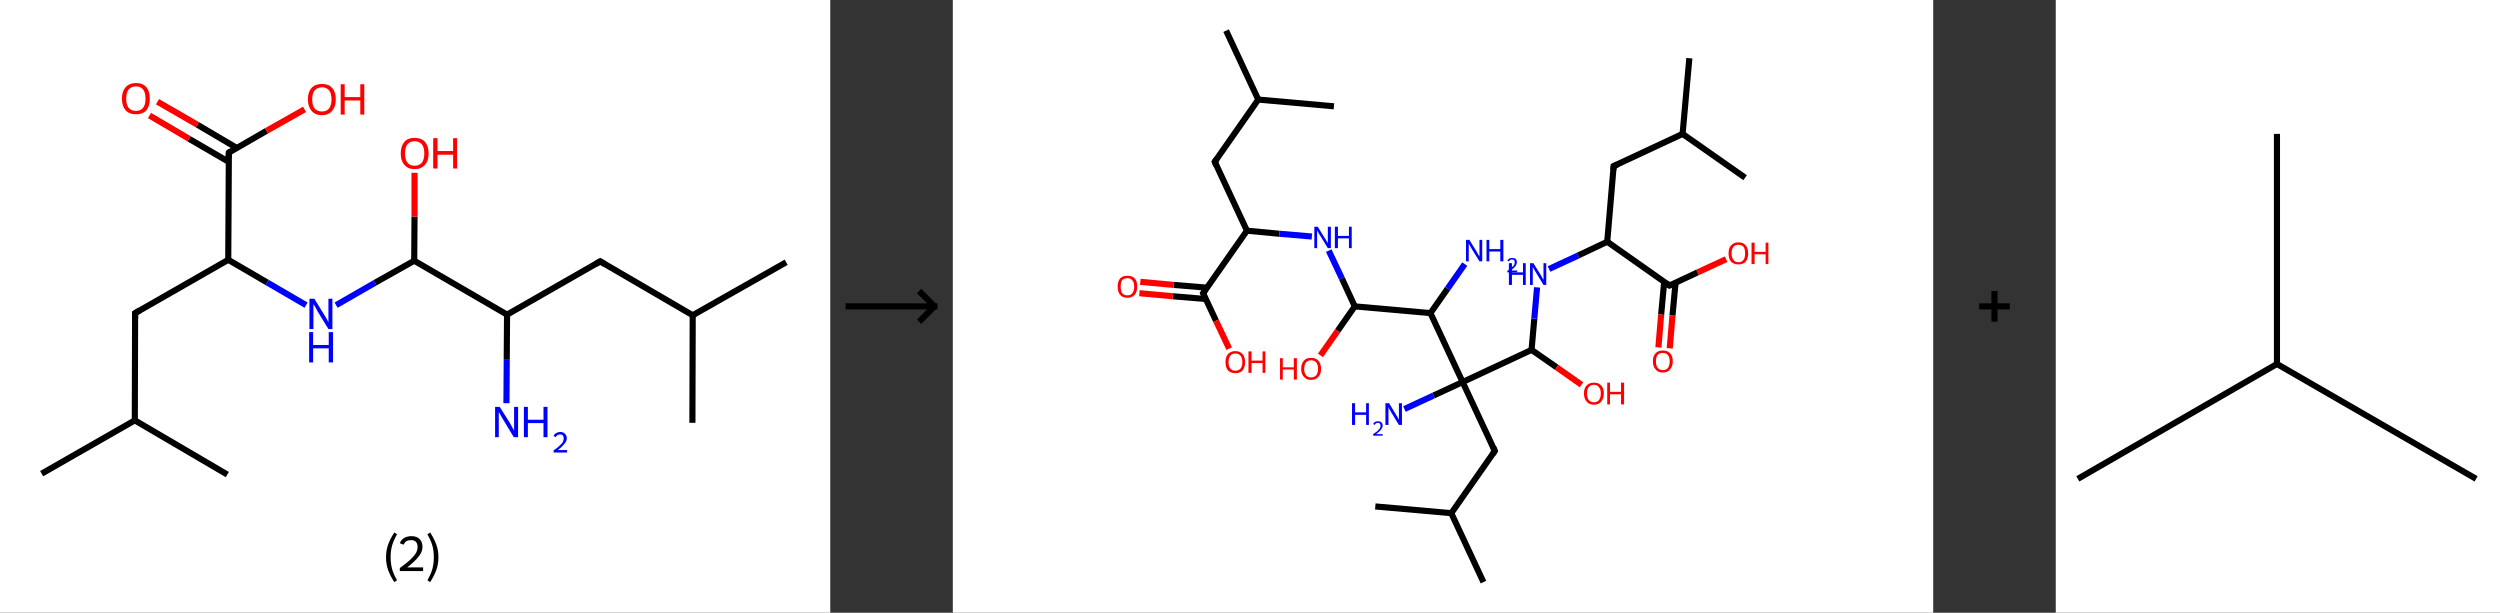 <?xml version='1.0' encoding='ASCII' standalone='yes'?>
<svg xmlns="http://www.w3.org/2000/svg" xmlns:xlink="http://www.w3.org/1999/xlink" version="1.1" width="816.0px" viewBox="0 0 816.0 200.0" height="200.0px">
  <rect x="0" y="0" width="816.0" height="200.0" fill="#333333" stroke="none"/>
  <g>
    <g transform="translate(0, 0) scale(1 1) "><!-- END OF HEADER -->
<rect style="opacity:1.0;fill:#FFFFFF;stroke:none" width="271.0" height="200.0" x="0.0" y="0.0"> </rect>
<path class="bond-0 atom-0 atom-1" d="M 13.6,154.6 L 44.0,137.2" style="fill:none;fill-rule:evenodd;stroke:#000000;stroke-width:2.0px;stroke-linecap:butt;stroke-linejoin:miter;stroke-opacity:1"/>
<path class="bond-1 atom-1 atom-2" d="M 44.0,137.2 L 74.2,154.9" style="fill:none;fill-rule:evenodd;stroke:#000000;stroke-width:2.0px;stroke-linecap:butt;stroke-linejoin:miter;stroke-opacity:1"/>
<path class="bond-2 atom-1 atom-3" d="M 44.0,137.2 L 44.1,102.2" style="fill:none;fill-rule:evenodd;stroke:#000000;stroke-width:2.0px;stroke-linecap:butt;stroke-linejoin:miter;stroke-opacity:1"/>
<path class="bond-3 atom-3 atom-4" d="M 44.1,102.2 L 74.5,84.8" style="fill:none;fill-rule:evenodd;stroke:#000000;stroke-width:2.0px;stroke-linecap:butt;stroke-linejoin:miter;stroke-opacity:1"/>
<path class="bond-4 atom-4 atom-5" d="M 74.5,84.8 L 87.2,92.2" style="fill:none;fill-rule:evenodd;stroke:#000000;stroke-width:2.0px;stroke-linecap:butt;stroke-linejoin:miter;stroke-opacity:1"/>
<path class="bond-4 atom-4 atom-5" d="M 87.2,92.2 L 99.9,99.6" style="fill:none;fill-rule:evenodd;stroke:#0000FF;stroke-width:2.0px;stroke-linecap:butt;stroke-linejoin:miter;stroke-opacity:1"/>
<path class="bond-5 atom-5 atom-6" d="M 109.7,99.6 L 122.4,92.3" style="fill:none;fill-rule:evenodd;stroke:#0000FF;stroke-width:2.0px;stroke-linecap:butt;stroke-linejoin:miter;stroke-opacity:1"/>
<path class="bond-5 atom-5 atom-6" d="M 122.4,92.3 L 135.2,85.1" style="fill:none;fill-rule:evenodd;stroke:#000000;stroke-width:2.0px;stroke-linecap:butt;stroke-linejoin:miter;stroke-opacity:1"/>
<path class="bond-6 atom-6 atom-7" d="M 135.2,85.1 L 135.3,70.7" style="fill:none;fill-rule:evenodd;stroke:#000000;stroke-width:2.0px;stroke-linecap:butt;stroke-linejoin:miter;stroke-opacity:1"/>
<path class="bond-6 atom-6 atom-7" d="M 135.3,70.7 L 135.3,56.4" style="fill:none;fill-rule:evenodd;stroke:#FF0000;stroke-width:2.0px;stroke-linecap:butt;stroke-linejoin:miter;stroke-opacity:1"/>
<path class="bond-7 atom-6 atom-8" d="M 135.2,85.1 L 165.5,102.7" style="fill:none;fill-rule:evenodd;stroke:#000000;stroke-width:2.0px;stroke-linecap:butt;stroke-linejoin:miter;stroke-opacity:1"/>
<path class="bond-8 atom-8 atom-9" d="M 165.5,102.7 L 165.4,117.2" style="fill:none;fill-rule:evenodd;stroke:#000000;stroke-width:2.0px;stroke-linecap:butt;stroke-linejoin:miter;stroke-opacity:1"/>
<path class="bond-8 atom-8 atom-9" d="M 165.4,117.2 L 165.3,131.6" style="fill:none;fill-rule:evenodd;stroke:#0000FF;stroke-width:2.0px;stroke-linecap:butt;stroke-linejoin:miter;stroke-opacity:1"/>
<path class="bond-9 atom-8 atom-10" d="M 165.5,102.7 L 195.9,85.3" style="fill:none;fill-rule:evenodd;stroke:#000000;stroke-width:2.0px;stroke-linecap:butt;stroke-linejoin:miter;stroke-opacity:1"/>
<path class="bond-10 atom-10 atom-11" d="M 195.9,85.3 L 226.1,102.9" style="fill:none;fill-rule:evenodd;stroke:#000000;stroke-width:2.0px;stroke-linecap:butt;stroke-linejoin:miter;stroke-opacity:1"/>
<path class="bond-11 atom-11 atom-12" d="M 226.1,102.9 L 256.6,85.6" style="fill:none;fill-rule:evenodd;stroke:#000000;stroke-width:2.0px;stroke-linecap:butt;stroke-linejoin:miter;stroke-opacity:1"/>
<path class="bond-12 atom-11 atom-13" d="M 226.1,102.9 L 226.0,138.0" style="fill:none;fill-rule:evenodd;stroke:#000000;stroke-width:2.0px;stroke-linecap:butt;stroke-linejoin:miter;stroke-opacity:1"/>
<path class="bond-13 atom-4 atom-14" d="M 74.5,84.8 L 74.7,49.8" style="fill:none;fill-rule:evenodd;stroke:#000000;stroke-width:2.0px;stroke-linecap:butt;stroke-linejoin:miter;stroke-opacity:1"/>
<path class="bond-14 atom-14 atom-15" d="M 77.3,48.3 L 64.4,40.7" style="fill:none;fill-rule:evenodd;stroke:#000000;stroke-width:2.0px;stroke-linecap:butt;stroke-linejoin:miter;stroke-opacity:1"/>
<path class="bond-14 atom-14 atom-15" d="M 64.4,40.7 L 51.4,33.2" style="fill:none;fill-rule:evenodd;stroke:#FF0000;stroke-width:2.0px;stroke-linecap:butt;stroke-linejoin:miter;stroke-opacity:1"/>
<path class="bond-14 atom-14 atom-15" d="M 74.6,52.8 L 61.7,45.3" style="fill:none;fill-rule:evenodd;stroke:#000000;stroke-width:2.0px;stroke-linecap:butt;stroke-linejoin:miter;stroke-opacity:1"/>
<path class="bond-14 atom-14 atom-15" d="M 61.7,45.3 L 48.8,37.7" style="fill:none;fill-rule:evenodd;stroke:#FF0000;stroke-width:2.0px;stroke-linecap:butt;stroke-linejoin:miter;stroke-opacity:1"/>
<path class="bond-15 atom-14 atom-16" d="M 74.7,49.8 L 87.0,42.7" style="fill:none;fill-rule:evenodd;stroke:#000000;stroke-width:2.0px;stroke-linecap:butt;stroke-linejoin:miter;stroke-opacity:1"/>
<path class="bond-15 atom-14 atom-16" d="M 87.0,42.7 L 99.4,35.7" style="fill:none;fill-rule:evenodd;stroke:#FF0000;stroke-width:2.0px;stroke-linecap:butt;stroke-linejoin:miter;stroke-opacity:1"/>
<path d="M 44.1,104.0 L 44.1,102.2 L 45.6,101.3" style="fill:none;stroke:#000000;stroke-width:2.0px;stroke-linecap:butt;stroke-linejoin:miter;stroke-opacity:1;"/>
<path d="M 194.4,86.2 L 195.9,85.3 L 197.4,86.2" style="fill:none;stroke:#000000;stroke-width:2.0px;stroke-linecap:butt;stroke-linejoin:miter;stroke-opacity:1;"/>
<path d="M 74.6,51.5 L 74.7,49.8 L 75.3,49.4" style="fill:none;stroke:#000000;stroke-width:2.0px;stroke-linecap:butt;stroke-linejoin:miter;stroke-opacity:1;"/>
<path class="atom-5" d="M 102.6 97.5 L 105.8 102.7 Q 106.2 103.3, 106.7 104.2 Q 107.2 105.1, 107.2 105.2 L 107.2 97.5 L 108.5 97.5 L 108.5 107.4 L 107.2 107.4 L 103.7 101.7 Q 103.3 101.0, 102.9 100.2 Q 102.4 99.5, 102.3 99.2 L 102.3 107.4 L 101.0 107.4 L 101.0 97.5 L 102.6 97.5 " fill="#0000FF"/>
<path class="atom-5" d="M 100.9 108.4 L 102.2 108.4 L 102.2 112.6 L 107.3 112.6 L 107.3 108.4 L 108.7 108.4 L 108.7 118.3 L 107.3 118.3 L 107.3 113.7 L 102.2 113.7 L 102.2 118.3 L 100.9 118.3 L 100.9 108.4 " fill="#0000FF"/>
<path class="atom-7" d="M 130.8 50.1 Q 130.8 47.7, 132.0 46.3 Q 133.1 45.0, 135.3 45.0 Q 137.5 45.0, 138.7 46.3 Q 139.9 47.7, 139.9 50.1 Q 139.9 52.5, 138.7 53.8 Q 137.5 55.2, 135.3 55.2 Q 133.1 55.2, 132.0 53.8 Q 130.8 52.5, 130.8 50.1 M 135.3 54.1 Q 136.8 54.1, 137.7 53.1 Q 138.5 52.0, 138.5 50.1 Q 138.5 48.1, 137.7 47.1 Q 136.8 46.1, 135.3 46.1 Q 133.8 46.1, 133.0 47.1 Q 132.2 48.1, 132.2 50.1 Q 132.2 52.1, 133.0 53.1 Q 133.8 54.1, 135.3 54.1 " fill="#FF0000"/>
<path class="atom-7" d="M 141.4 45.1 L 142.8 45.1 L 142.8 49.3 L 147.9 49.3 L 147.9 45.1 L 149.2 45.1 L 149.2 55.0 L 147.9 55.0 L 147.9 50.5 L 142.8 50.5 L 142.8 55.0 L 141.4 55.0 L 141.4 45.1 " fill="#FF0000"/>
<path class="atom-9" d="M 163.1 132.8 L 166.4 138.0 Q 166.7 138.5, 167.2 139.5 Q 167.7 140.4, 167.8 140.5 L 167.8 132.8 L 169.1 132.8 L 169.1 142.7 L 167.7 142.7 L 164.2 136.9 Q 163.8 136.3, 163.4 135.5 Q 163.0 134.7, 162.8 134.5 L 162.8 142.7 L 161.6 142.7 L 161.6 132.8 L 163.1 132.8 " fill="#0000FF"/>
<path class="atom-9" d="M 171.0 132.8 L 172.3 132.8 L 172.3 137.0 L 177.4 137.0 L 177.4 132.8 L 178.7 132.8 L 178.7 142.7 L 177.4 142.7 L 177.4 138.1 L 172.3 138.1 L 172.3 142.7 L 171.0 142.7 L 171.0 132.8 " fill="#0000FF"/>
<path class="atom-9" d="M 180.7 142.3 Q 180.9 141.7, 181.5 141.4 Q 182.1 141.0, 182.9 141.0 Q 183.9 141.0, 184.4 141.6 Q 185.0 142.1, 185.0 143.1 Q 185.0 144.0, 184.2 144.9 Q 183.5 145.8, 182.1 146.9 L 185.1 146.9 L 185.1 147.7 L 180.7 147.7 L 180.7 147.0 Q 181.9 146.2, 182.6 145.5 Q 183.3 144.9, 183.7 144.3 Q 184.0 143.7, 184.0 143.1 Q 184.0 142.5, 183.7 142.1 Q 183.4 141.8, 182.9 141.8 Q 182.3 141.8, 182.0 142.0 Q 181.6 142.2, 181.4 142.7 L 180.7 142.3 " fill="#0000FF"/>
<path class="atom-15" d="M 39.8 32.2 Q 39.8 29.8, 41.0 28.5 Q 42.2 27.1, 44.4 27.1 Q 46.6 27.1, 47.8 28.5 Q 48.9 29.8, 48.9 32.2 Q 48.9 34.6, 47.8 36.0 Q 46.6 37.3, 44.4 37.3 Q 42.2 37.3, 41.0 36.0 Q 39.8 34.6, 39.8 32.2 M 44.4 36.2 Q 45.9 36.2, 46.7 35.2 Q 47.5 34.2, 47.5 32.2 Q 47.5 30.2, 46.7 29.2 Q 45.9 28.2, 44.4 28.2 Q 42.9 28.2, 42.0 29.2 Q 41.2 30.2, 41.2 32.2 Q 41.2 34.2, 42.0 35.2 Q 42.9 36.2, 44.4 36.2 " fill="#FF0000"/>
<path class="atom-16" d="M 100.5 32.4 Q 100.5 30.0, 101.7 28.7 Q 102.9 27.4, 105.1 27.4 Q 107.3 27.4, 108.4 28.7 Q 109.6 30.0, 109.6 32.4 Q 109.6 34.8, 108.4 36.2 Q 107.2 37.6, 105.1 37.6 Q 102.9 37.6, 101.7 36.2 Q 100.5 34.8, 100.5 32.4 M 105.1 36.4 Q 106.6 36.4, 107.4 35.4 Q 108.2 34.4, 108.2 32.4 Q 108.2 30.5, 107.4 29.5 Q 106.6 28.5, 105.1 28.5 Q 103.6 28.5, 102.7 29.5 Q 101.9 30.5, 101.9 32.4 Q 101.9 34.4, 102.7 35.4 Q 103.6 36.4, 105.1 36.4 " fill="#FF0000"/>
<path class="atom-16" d="M 111.2 27.5 L 112.5 27.5 L 112.5 31.7 L 117.6 31.7 L 117.6 27.5 L 118.9 27.5 L 118.9 37.4 L 117.6 37.4 L 117.6 32.8 L 112.5 32.8 L 112.5 37.4 L 111.2 37.4 L 111.2 27.5 " fill="#FF0000"/>
<path class="legend" d="M 126.0 181.9 Q 126.0 179.6, 126.7 177.7 Q 127.4 175.8, 128.7 173.8 L 129.6 174.4 Q 128.5 176.3, 128.0 178.0 Q 127.5 179.7, 127.5 181.9 Q 127.5 184.0, 128.0 185.8 Q 128.5 187.5, 129.6 189.4 L 128.7 190.0 Q 127.4 188.0, 126.7 186.1 Q 126.0 184.2, 126.0 181.9 " fill="#000000"/>
<path class="legend" d="M 130.5 177.3 Q 130.9 176.2, 131.9 175.6 Q 132.9 175.0, 134.3 175.0 Q 136.0 175.0, 136.9 175.9 Q 137.9 176.8, 137.9 178.5 Q 137.9 180.2, 136.6 181.7 Q 135.4 183.3, 132.9 185.2 L 138.1 185.2 L 138.1 186.4 L 130.5 186.4 L 130.5 185.4 Q 132.6 183.9, 133.8 182.8 Q 135.1 181.6, 135.7 180.6 Q 136.3 179.6, 136.3 178.6 Q 136.3 177.5, 135.8 176.9 Q 135.2 176.3, 134.3 176.3 Q 133.3 176.3, 132.7 176.6 Q 132.1 177.0, 131.7 177.8 L 130.5 177.3 " fill="#000000"/>
<path class="legend" d="M 143.1 181.9 Q 143.1 184.2, 142.4 186.1 Q 141.7 188.0, 140.4 190.0 L 139.5 189.4 Q 140.6 187.5, 141.1 185.8 Q 141.6 184.0, 141.6 181.9 Q 141.6 179.7, 141.1 178.0 Q 140.6 176.3, 139.5 174.4 L 140.4 173.8 Q 141.7 175.8, 142.4 177.7 Q 143.1 179.6, 143.1 181.9 " fill="#000000"/>
</g>
    <g transform="translate(271.0, 0) scale(1 1) "><line x1="5" y1="100" x2="35" y2="100" style="stroke:rgb(0,0,0);stroke-width:2"/>
  <line x1="34" y1="100" x2="29" y2="95" style="stroke:rgb(0,0,0);stroke-width:2"/>
  <line x1="34" y1="100" x2="29" y2="105" style="stroke:rgb(0,0,0);stroke-width:2"/>
</g>
    <g transform="translate(311.0, 0) scale(1 1) "><!-- END OF HEADER -->
<rect style="opacity:1.0;fill:#FFFFFF;stroke:none" width="320.0" height="200.0" x="0.0" y="0.0"> </rect>
<path class="bond-0 atom-0 atom-1" d="M 89.2,10.0 L 99.7,32.5" style="fill:none;fill-rule:evenodd;stroke:#000000;stroke-width:2.0px;stroke-linecap:butt;stroke-linejoin:miter;stroke-opacity:1"/>
<path class="bond-1 atom-1 atom-2" d="M 99.7,32.5 L 124.4,34.7" style="fill:none;fill-rule:evenodd;stroke:#000000;stroke-width:2.0px;stroke-linecap:butt;stroke-linejoin:miter;stroke-opacity:1"/>
<path class="bond-2 atom-1 atom-3" d="M 99.7,32.5 L 85.5,52.8" style="fill:none;fill-rule:evenodd;stroke:#000000;stroke-width:2.0px;stroke-linecap:butt;stroke-linejoin:miter;stroke-opacity:1"/>
<path class="bond-3 atom-3 atom-4" d="M 85.5,52.8 L 96.0,75.3" style="fill:none;fill-rule:evenodd;stroke:#000000;stroke-width:2.0px;stroke-linecap:butt;stroke-linejoin:miter;stroke-opacity:1"/>
<path class="bond-4 atom-4 atom-5" d="M 96.0,75.3 L 106.6,76.3" style="fill:none;fill-rule:evenodd;stroke:#000000;stroke-width:2.0px;stroke-linecap:butt;stroke-linejoin:miter;stroke-opacity:1"/>
<path class="bond-4 atom-4 atom-5" d="M 106.6,76.3 L 117.2,77.2" style="fill:none;fill-rule:evenodd;stroke:#0000FF;stroke-width:2.0px;stroke-linecap:butt;stroke-linejoin:miter;stroke-opacity:1"/>
<path class="bond-5 atom-5 atom-6" d="M 122.7,81.8 L 127.0,90.9" style="fill:none;fill-rule:evenodd;stroke:#0000FF;stroke-width:2.0px;stroke-linecap:butt;stroke-linejoin:miter;stroke-opacity:1"/>
<path class="bond-5 atom-5 atom-6" d="M 127.0,90.9 L 131.2,100.0" style="fill:none;fill-rule:evenodd;stroke:#000000;stroke-width:2.0px;stroke-linecap:butt;stroke-linejoin:miter;stroke-opacity:1"/>
<path class="bond-6 atom-6 atom-7" d="M 131.2,100.0 L 125.6,108.0" style="fill:none;fill-rule:evenodd;stroke:#000000;stroke-width:2.0px;stroke-linecap:butt;stroke-linejoin:miter;stroke-opacity:1"/>
<path class="bond-6 atom-6 atom-7" d="M 125.6,108.0 L 120.0,116.0" style="fill:none;fill-rule:evenodd;stroke:#FF0000;stroke-width:2.0px;stroke-linecap:butt;stroke-linejoin:miter;stroke-opacity:1"/>
<path class="bond-7 atom-6 atom-8" d="M 131.2,100.0 L 155.9,102.2" style="fill:none;fill-rule:evenodd;stroke:#000000;stroke-width:2.0px;stroke-linecap:butt;stroke-linejoin:miter;stroke-opacity:1"/>
<path class="bond-8 atom-8 atom-9" d="M 155.9,102.2 L 161.5,94.2" style="fill:none;fill-rule:evenodd;stroke:#000000;stroke-width:2.0px;stroke-linecap:butt;stroke-linejoin:miter;stroke-opacity:1"/>
<path class="bond-8 atom-8 atom-9" d="M 161.5,94.2 L 167.1,86.2" style="fill:none;fill-rule:evenodd;stroke:#0000FF;stroke-width:2.0px;stroke-linecap:butt;stroke-linejoin:miter;stroke-opacity:1"/>
<path class="bond-9 atom-8 atom-10" d="M 155.9,102.2 L 166.4,124.7" style="fill:none;fill-rule:evenodd;stroke:#000000;stroke-width:2.0px;stroke-linecap:butt;stroke-linejoin:miter;stroke-opacity:1"/>
<path class="bond-10 atom-10 atom-11" d="M 166.4,124.7 L 156.9,129.1" style="fill:none;fill-rule:evenodd;stroke:#000000;stroke-width:2.0px;stroke-linecap:butt;stroke-linejoin:miter;stroke-opacity:1"/>
<path class="bond-10 atom-10 atom-11" d="M 156.9,129.1 L 147.4,133.5" style="fill:none;fill-rule:evenodd;stroke:#0000FF;stroke-width:2.0px;stroke-linecap:butt;stroke-linejoin:miter;stroke-opacity:1"/>
<path class="bond-11 atom-10 atom-12" d="M 166.4,124.7 L 176.9,147.2" style="fill:none;fill-rule:evenodd;stroke:#000000;stroke-width:2.0px;stroke-linecap:butt;stroke-linejoin:miter;stroke-opacity:1"/>
<path class="bond-12 atom-12 atom-13" d="M 176.9,147.2 L 162.7,167.5" style="fill:none;fill-rule:evenodd;stroke:#000000;stroke-width:2.0px;stroke-linecap:butt;stroke-linejoin:miter;stroke-opacity:1"/>
<path class="bond-13 atom-13 atom-14" d="M 162.7,167.5 L 173.2,190.0" style="fill:none;fill-rule:evenodd;stroke:#000000;stroke-width:2.0px;stroke-linecap:butt;stroke-linejoin:miter;stroke-opacity:1"/>
<path class="bond-14 atom-13 atom-15" d="M 162.7,167.5 L 137.9,165.3" style="fill:none;fill-rule:evenodd;stroke:#000000;stroke-width:2.0px;stroke-linecap:butt;stroke-linejoin:miter;stroke-opacity:1"/>
<path class="bond-15 atom-10 atom-16" d="M 166.4,124.7 L 188.9,114.2" style="fill:none;fill-rule:evenodd;stroke:#000000;stroke-width:2.0px;stroke-linecap:butt;stroke-linejoin:miter;stroke-opacity:1"/>
<path class="bond-16 atom-16 atom-17" d="M 188.9,114.2 L 197.1,119.9" style="fill:none;fill-rule:evenodd;stroke:#000000;stroke-width:2.0px;stroke-linecap:butt;stroke-linejoin:miter;stroke-opacity:1"/>
<path class="bond-16 atom-16 atom-17" d="M 197.1,119.9 L 205.2,125.6" style="fill:none;fill-rule:evenodd;stroke:#FF0000;stroke-width:2.0px;stroke-linecap:butt;stroke-linejoin:miter;stroke-opacity:1"/>
<path class="bond-17 atom-16 atom-18" d="M 188.9,114.2 L 189.8,104.0" style="fill:none;fill-rule:evenodd;stroke:#000000;stroke-width:2.0px;stroke-linecap:butt;stroke-linejoin:miter;stroke-opacity:1"/>
<path class="bond-17 atom-16 atom-18" d="M 189.8,104.0 L 190.7,93.8" style="fill:none;fill-rule:evenodd;stroke:#0000FF;stroke-width:2.0px;stroke-linecap:butt;stroke-linejoin:miter;stroke-opacity:1"/>
<path class="bond-18 atom-18 atom-19" d="M 194.6,87.8 L 204.1,83.4" style="fill:none;fill-rule:evenodd;stroke:#0000FF;stroke-width:2.0px;stroke-linecap:butt;stroke-linejoin:miter;stroke-opacity:1"/>
<path class="bond-18 atom-18 atom-19" d="M 204.1,83.4 L 213.6,78.9" style="fill:none;fill-rule:evenodd;stroke:#000000;stroke-width:2.0px;stroke-linecap:butt;stroke-linejoin:miter;stroke-opacity:1"/>
<path class="bond-19 atom-19 atom-20" d="M 213.6,78.9 L 215.7,54.2" style="fill:none;fill-rule:evenodd;stroke:#000000;stroke-width:2.0px;stroke-linecap:butt;stroke-linejoin:miter;stroke-opacity:1"/>
<path class="bond-20 atom-20 atom-21" d="M 215.7,54.2 L 238.2,43.7" style="fill:none;fill-rule:evenodd;stroke:#000000;stroke-width:2.0px;stroke-linecap:butt;stroke-linejoin:miter;stroke-opacity:1"/>
<path class="bond-21 atom-21 atom-22" d="M 238.2,43.7 L 240.4,19.0" style="fill:none;fill-rule:evenodd;stroke:#000000;stroke-width:2.0px;stroke-linecap:butt;stroke-linejoin:miter;stroke-opacity:1"/>
<path class="bond-22 atom-21 atom-23" d="M 238.2,43.7 L 258.6,58.0" style="fill:none;fill-rule:evenodd;stroke:#000000;stroke-width:2.0px;stroke-linecap:butt;stroke-linejoin:miter;stroke-opacity:1"/>
<path class="bond-23 atom-19 atom-24" d="M 213.6,78.9 L 233.9,93.2" style="fill:none;fill-rule:evenodd;stroke:#000000;stroke-width:2.0px;stroke-linecap:butt;stroke-linejoin:miter;stroke-opacity:1"/>
<path class="bond-24 atom-24 atom-25" d="M 232.2,91.9 L 231.2,102.7" style="fill:none;fill-rule:evenodd;stroke:#000000;stroke-width:2.0px;stroke-linecap:butt;stroke-linejoin:miter;stroke-opacity:1"/>
<path class="bond-24 atom-24 atom-25" d="M 231.2,102.7 L 230.3,113.4" style="fill:none;fill-rule:evenodd;stroke:#FF0000;stroke-width:2.0px;stroke-linecap:butt;stroke-linejoin:miter;stroke-opacity:1"/>
<path class="bond-24 atom-24 atom-25" d="M 235.9,92.3 L 234.9,103.0" style="fill:none;fill-rule:evenodd;stroke:#000000;stroke-width:2.0px;stroke-linecap:butt;stroke-linejoin:miter;stroke-opacity:1"/>
<path class="bond-24 atom-24 atom-25" d="M 234.9,103.0 L 234.0,113.7" style="fill:none;fill-rule:evenodd;stroke:#FF0000;stroke-width:2.0px;stroke-linecap:butt;stroke-linejoin:miter;stroke-opacity:1"/>
<path class="bond-25 atom-24 atom-26" d="M 233.9,93.2 L 243.1,88.9" style="fill:none;fill-rule:evenodd;stroke:#000000;stroke-width:2.0px;stroke-linecap:butt;stroke-linejoin:miter;stroke-opacity:1"/>
<path class="bond-25 atom-24 atom-26" d="M 243.1,88.9 L 252.4,84.6" style="fill:none;fill-rule:evenodd;stroke:#FF0000;stroke-width:2.0px;stroke-linecap:butt;stroke-linejoin:miter;stroke-opacity:1"/>
<path class="bond-26 atom-4 atom-27" d="M 96.0,75.3 L 81.7,95.7" style="fill:none;fill-rule:evenodd;stroke:#000000;stroke-width:2.0px;stroke-linecap:butt;stroke-linejoin:miter;stroke-opacity:1"/>
<path class="bond-27 atom-27 atom-28" d="M 83.0,93.9 L 72.1,93.0" style="fill:none;fill-rule:evenodd;stroke:#000000;stroke-width:2.0px;stroke-linecap:butt;stroke-linejoin:miter;stroke-opacity:1"/>
<path class="bond-27 atom-27 atom-28" d="M 72.1,93.0 L 61.2,92.0" style="fill:none;fill-rule:evenodd;stroke:#FF0000;stroke-width:2.0px;stroke-linecap:butt;stroke-linejoin:miter;stroke-opacity:1"/>
<path class="bond-27 atom-27 atom-28" d="M 82.6,97.6 L 71.8,96.7" style="fill:none;fill-rule:evenodd;stroke:#000000;stroke-width:2.0px;stroke-linecap:butt;stroke-linejoin:miter;stroke-opacity:1"/>
<path class="bond-27 atom-27 atom-28" d="M 71.8,96.7 L 60.9,95.7" style="fill:none;fill-rule:evenodd;stroke:#FF0000;stroke-width:2.0px;stroke-linecap:butt;stroke-linejoin:miter;stroke-opacity:1"/>
<path class="bond-28 atom-27 atom-29" d="M 81.7,95.7 L 85.9,104.7" style="fill:none;fill-rule:evenodd;stroke:#000000;stroke-width:2.0px;stroke-linecap:butt;stroke-linejoin:miter;stroke-opacity:1"/>
<path class="bond-28 atom-27 atom-29" d="M 85.9,104.7 L 90.2,113.8" style="fill:none;fill-rule:evenodd;stroke:#FF0000;stroke-width:2.0px;stroke-linecap:butt;stroke-linejoin:miter;stroke-opacity:1"/>
<path d="M 86.2,51.8 L 85.5,52.8 L 86.0,54.0" style="fill:none;stroke:#000000;stroke-width:2.0px;stroke-linecap:butt;stroke-linejoin:miter;stroke-opacity:1;"/>
<path d="M 176.4,146.0 L 176.9,147.2 L 176.2,148.2" style="fill:none;stroke:#000000;stroke-width:2.0px;stroke-linecap:butt;stroke-linejoin:miter;stroke-opacity:1;"/>
<path d="M 215.6,55.4 L 215.7,54.2 L 216.9,53.7" style="fill:none;stroke:#000000;stroke-width:2.0px;stroke-linecap:butt;stroke-linejoin:miter;stroke-opacity:1;"/>
<path d="M 232.9,92.5 L 233.9,93.2 L 234.4,93.0" style="fill:none;stroke:#000000;stroke-width:2.0px;stroke-linecap:butt;stroke-linejoin:miter;stroke-opacity:1;"/>
<path d="M 82.4,94.7 L 81.7,95.7 L 81.9,96.1" style="fill:none;stroke:#000000;stroke-width:2.0px;stroke-linecap:butt;stroke-linejoin:miter;stroke-opacity:1;"/>
<path class="atom-5" d="M 119.1 74.0 L 121.4 77.7 Q 121.7 78.1, 122.0 78.7 Q 122.4 79.4, 122.4 79.4 L 122.4 74.0 L 123.4 74.0 L 123.4 81.0 L 122.4 81.0 L 119.9 76.9 Q 119.6 76.5, 119.3 75.9 Q 119.0 75.4, 118.9 75.2 L 118.9 81.0 L 118.0 81.0 L 118.0 74.0 L 119.1 74.0 " fill="#0000FF"/>
<path class="atom-5" d="M 124.7 74.0 L 125.7 74.0 L 125.7 77.0 L 129.3 77.0 L 129.3 74.0 L 130.2 74.0 L 130.2 81.0 L 129.3 81.0 L 129.3 77.8 L 125.7 77.8 L 125.7 81.0 L 124.7 81.0 L 124.7 74.0 " fill="#0000FF"/>
<path class="atom-7" d="M 106.8 116.9 L 107.7 116.9 L 107.7 119.9 L 111.3 119.9 L 111.3 116.9 L 112.3 116.9 L 112.3 123.9 L 111.3 123.9 L 111.3 120.6 L 107.7 120.6 L 107.7 123.9 L 106.8 123.9 L 106.8 116.9 " fill="#FF0000"/>
<path class="atom-7" d="M 113.7 120.4 Q 113.7 118.7, 114.6 117.7 Q 115.4 116.8, 116.9 116.8 Q 118.5 116.8, 119.3 117.7 Q 120.2 118.7, 120.2 120.4 Q 120.2 122.1, 119.3 123.0 Q 118.5 124.0, 116.9 124.0 Q 115.4 124.0, 114.6 123.0 Q 113.7 122.1, 113.7 120.4 M 116.9 123.2 Q 118.0 123.2, 118.6 122.5 Q 119.2 121.8, 119.2 120.4 Q 119.2 119.0, 118.6 118.3 Q 118.0 117.6, 116.9 117.6 Q 115.9 117.6, 115.3 118.3 Q 114.7 119.0, 114.7 120.4 Q 114.7 121.8, 115.3 122.5 Q 115.9 123.2, 116.9 123.2 " fill="#FF0000"/>
<path class="atom-9" d="M 168.6 78.3 L 170.9 82.0 Q 171.1 82.4, 171.5 83.1 Q 171.9 83.7, 171.9 83.8 L 171.9 78.3 L 172.8 78.3 L 172.8 85.3 L 171.9 85.3 L 169.4 81.3 Q 169.1 80.8, 168.8 80.2 Q 168.5 79.7, 168.4 79.5 L 168.4 85.3 L 167.5 85.3 L 167.5 78.3 L 168.6 78.3 " fill="#0000FF"/>
<path class="atom-9" d="M 174.2 78.3 L 175.1 78.3 L 175.1 81.3 L 178.7 81.3 L 178.7 78.3 L 179.7 78.3 L 179.7 85.3 L 178.7 85.3 L 178.7 82.1 L 175.1 82.1 L 175.1 85.3 L 174.2 85.3 L 174.2 78.3 " fill="#0000FF"/>
<path class="atom-9" d="M 181.0 85.1 Q 181.2 84.7, 181.6 84.4 Q 182.0 84.2, 182.6 84.2 Q 183.3 84.2, 183.7 84.5 Q 184.1 84.9, 184.1 85.6 Q 184.1 86.3, 183.6 86.9 Q 183.1 87.6, 182.0 88.3 L 184.2 88.3 L 184.2 88.9 L 181.0 88.9 L 181.0 88.4 Q 181.9 87.8, 182.4 87.3 Q 182.9 86.9, 183.2 86.5 Q 183.4 86.1, 183.4 85.6 Q 183.4 85.2, 183.2 84.9 Q 183.0 84.7, 182.6 84.7 Q 182.2 84.7, 182.0 84.8 Q 181.7 85.0, 181.5 85.3 L 181.0 85.1 " fill="#0000FF"/>
<path class="atom-11" d="M 130.3 131.6 L 131.3 131.6 L 131.3 134.6 L 134.9 134.6 L 134.9 131.6 L 135.8 131.6 L 135.8 138.7 L 134.9 138.7 L 134.9 135.4 L 131.3 135.4 L 131.3 138.7 L 130.3 138.7 L 130.3 131.6 " fill="#0000FF"/>
<path class="atom-11" d="M 137.2 138.4 Q 137.4 138.0, 137.8 137.7 Q 138.2 137.5, 138.8 137.5 Q 139.5 137.5, 139.9 137.9 Q 140.3 138.3, 140.3 138.9 Q 140.3 139.6, 139.7 140.3 Q 139.2 140.9, 138.2 141.7 L 140.3 141.7 L 140.3 142.2 L 137.2 142.2 L 137.2 141.7 Q 138.1 141.1, 138.6 140.7 Q 139.1 140.2, 139.4 139.8 Q 139.6 139.4, 139.6 139.0 Q 139.6 138.5, 139.4 138.3 Q 139.2 138.0, 138.8 138.0 Q 138.4 138.0, 138.1 138.2 Q 137.9 138.3, 137.7 138.7 L 137.2 138.4 " fill="#0000FF"/>
<path class="atom-11" d="M 142.4 131.6 L 144.7 135.4 Q 144.9 135.7, 145.3 136.4 Q 145.6 137.1, 145.6 137.1 L 145.6 131.6 L 146.6 131.6 L 146.6 138.7 L 145.6 138.7 L 143.1 134.6 Q 142.9 134.1, 142.5 133.6 Q 142.3 133.0, 142.2 132.9 L 142.2 138.7 L 141.2 138.7 L 141.2 131.6 L 142.4 131.6 " fill="#0000FF"/>
<path class="atom-17" d="M 206.0 128.4 Q 206.0 126.7, 206.9 125.8 Q 207.7 124.9, 209.3 124.9 Q 210.8 124.9, 211.6 125.8 Q 212.5 126.7, 212.5 128.4 Q 212.5 130.1, 211.6 131.1 Q 210.8 132.1, 209.3 132.1 Q 207.7 132.1, 206.9 131.1 Q 206.0 130.1, 206.0 128.4 M 209.3 131.3 Q 210.3 131.3, 210.9 130.6 Q 211.5 129.8, 211.5 128.4 Q 211.5 127.0, 210.9 126.4 Q 210.3 125.6, 209.3 125.6 Q 208.2 125.6, 207.6 126.3 Q 207.0 127.0, 207.0 128.4 Q 207.0 129.8, 207.6 130.6 Q 208.2 131.3, 209.3 131.3 " fill="#FF0000"/>
<path class="atom-17" d="M 213.6 124.9 L 214.5 124.9 L 214.5 127.9 L 218.1 127.9 L 218.1 124.9 L 219.1 124.9 L 219.1 132.0 L 218.1 132.0 L 218.1 128.7 L 214.5 128.7 L 214.5 132.0 L 213.6 132.0 L 213.6 124.9 " fill="#FF0000"/>
<path class="atom-18" d="M 181.5 85.9 L 182.5 85.9 L 182.5 88.9 L 186.1 88.9 L 186.1 85.9 L 187.0 85.9 L 187.0 93.0 L 186.1 93.0 L 186.1 89.7 L 182.5 89.7 L 182.5 93.0 L 181.5 93.0 L 181.5 85.9 " fill="#0000FF"/>
<path class="atom-18" d="M 189.5 85.9 L 191.8 89.6 Q 192.1 90.0, 192.4 90.7 Q 192.8 91.3, 192.8 91.4 L 192.8 85.9 L 193.7 85.9 L 193.7 93.0 L 192.8 93.0 L 190.3 88.9 Q 190.0 88.4, 189.7 87.9 Q 189.4 87.3, 189.3 87.1 L 189.3 93.0 L 188.4 93.0 L 188.4 85.9 L 189.5 85.9 " fill="#0000FF"/>
<path class="atom-25" d="M 228.5 117.9 Q 228.5 116.2, 229.4 115.3 Q 230.2 114.4, 231.8 114.4 Q 233.3 114.4, 234.1 115.3 Q 235.0 116.2, 235.0 117.9 Q 235.0 119.6, 234.1 120.6 Q 233.3 121.6, 231.8 121.6 Q 230.2 121.6, 229.4 120.6 Q 228.5 119.6, 228.5 117.9 M 231.8 120.8 Q 232.8 120.8, 233.4 120.1 Q 234.0 119.3, 234.0 117.9 Q 234.0 116.6, 233.4 115.9 Q 232.8 115.2, 231.8 115.2 Q 230.7 115.2, 230.1 115.8 Q 229.5 116.5, 229.5 117.9 Q 229.5 119.4, 230.1 120.1 Q 230.7 120.8, 231.8 120.8 " fill="#FF0000"/>
<path class="atom-26" d="M 253.2 82.7 Q 253.2 81.0, 254.0 80.1 Q 254.9 79.1, 256.4 79.1 Q 258.0 79.1, 258.8 80.1 Q 259.6 81.0, 259.6 82.7 Q 259.6 84.4, 258.8 85.4 Q 258.0 86.3, 256.4 86.3 Q 254.9 86.3, 254.0 85.4 Q 253.2 84.4, 253.2 82.7 M 256.4 85.6 Q 257.5 85.6, 258.1 84.8 Q 258.6 84.1, 258.6 82.7 Q 258.6 81.3, 258.1 80.6 Q 257.5 79.9, 256.4 79.9 Q 255.3 79.9, 254.8 80.6 Q 254.2 81.3, 254.2 82.7 Q 254.2 84.1, 254.8 84.8 Q 255.3 85.6, 256.4 85.6 " fill="#FF0000"/>
<path class="atom-26" d="M 260.7 79.2 L 261.7 79.2 L 261.7 82.2 L 265.3 82.2 L 265.3 79.2 L 266.2 79.2 L 266.2 86.2 L 265.3 86.2 L 265.3 83.0 L 261.7 83.0 L 261.7 86.2 L 260.7 86.2 L 260.7 79.2 " fill="#FF0000"/>
<path class="atom-28" d="M 53.8 93.5 Q 53.8 91.8, 54.6 90.9 Q 55.4 90.0, 57.0 90.0 Q 58.5 90.0, 59.4 90.9 Q 60.2 91.8, 60.2 93.5 Q 60.2 95.2, 59.4 96.2 Q 58.5 97.2, 57.0 97.2 Q 55.4 97.2, 54.6 96.2 Q 53.8 95.3, 53.8 93.5 M 57.0 96.4 Q 58.1 96.4, 58.6 95.7 Q 59.2 94.9, 59.2 93.5 Q 59.2 92.2, 58.6 91.5 Q 58.1 90.8, 57.0 90.8 Q 55.9 90.8, 55.3 91.4 Q 54.8 92.1, 54.8 93.5 Q 54.8 95.0, 55.3 95.7 Q 55.9 96.4, 57.0 96.4 " fill="#FF0000"/>
<path class="atom-29" d="M 89.0 118.2 Q 89.0 116.5, 89.8 115.6 Q 90.7 114.6, 92.2 114.6 Q 93.8 114.6, 94.6 115.6 Q 95.4 116.5, 95.4 118.2 Q 95.4 119.9, 94.6 120.9 Q 93.8 121.8, 92.2 121.8 Q 90.7 121.8, 89.8 120.9 Q 89.0 119.9, 89.0 118.2 M 92.2 121.0 Q 93.3 121.0, 93.9 120.3 Q 94.5 119.6, 94.5 118.2 Q 94.5 116.8, 93.9 116.1 Q 93.3 115.4, 92.2 115.4 Q 91.1 115.4, 90.6 116.1 Q 90.0 116.8, 90.0 118.2 Q 90.0 119.6, 90.6 120.3 Q 91.1 121.0, 92.2 121.0 " fill="#FF0000"/>
<path class="atom-29" d="M 96.5 114.7 L 97.5 114.7 L 97.5 117.7 L 101.1 117.7 L 101.1 114.7 L 102.0 114.7 L 102.0 121.7 L 101.1 121.7 L 101.1 118.5 L 97.5 118.5 L 97.5 121.7 L 96.5 121.7 L 96.5 114.7 " fill="#FF0000"/>
</g>
    <g transform="translate(631.0, 0) scale(1 1) "><line x1="15" y1="100" x2="25" y2="100" style="stroke:rgb(0,0,0);stroke-width:2"/>
  <line x1="20" y1="95" x2="20" y2="105" style="stroke:rgb(0,0,0);stroke-width:2"/>
</g>
    <g transform="translate(671.0, 0) scale(1 1) "><!-- END OF HEADER -->
<rect style="opacity:1.0;fill:#FFFFFF;stroke:none" width="145.0" height="200.0" x="0.0" y="0.0"> </rect>
<path class="bond-0 atom-0 atom-1" d="M 7.2,156.3 L 72.2,118.8" style="fill:none;fill-rule:evenodd;stroke:#000000;stroke-width:2.0px;stroke-linecap:butt;stroke-linejoin:miter;stroke-opacity:1"/>
<path class="bond-1 atom-1 atom-2" d="M 72.2,118.8 L 137.2,156.3" style="fill:none;fill-rule:evenodd;stroke:#000000;stroke-width:2.0px;stroke-linecap:butt;stroke-linejoin:miter;stroke-opacity:1"/>
<path class="bond-2 atom-1 atom-3" d="M 72.2,118.8 L 72.2,43.7" style="fill:none;fill-rule:evenodd;stroke:#000000;stroke-width:2.0px;stroke-linecap:butt;stroke-linejoin:miter;stroke-opacity:1"/>
</g>
  </g>
</svg>
